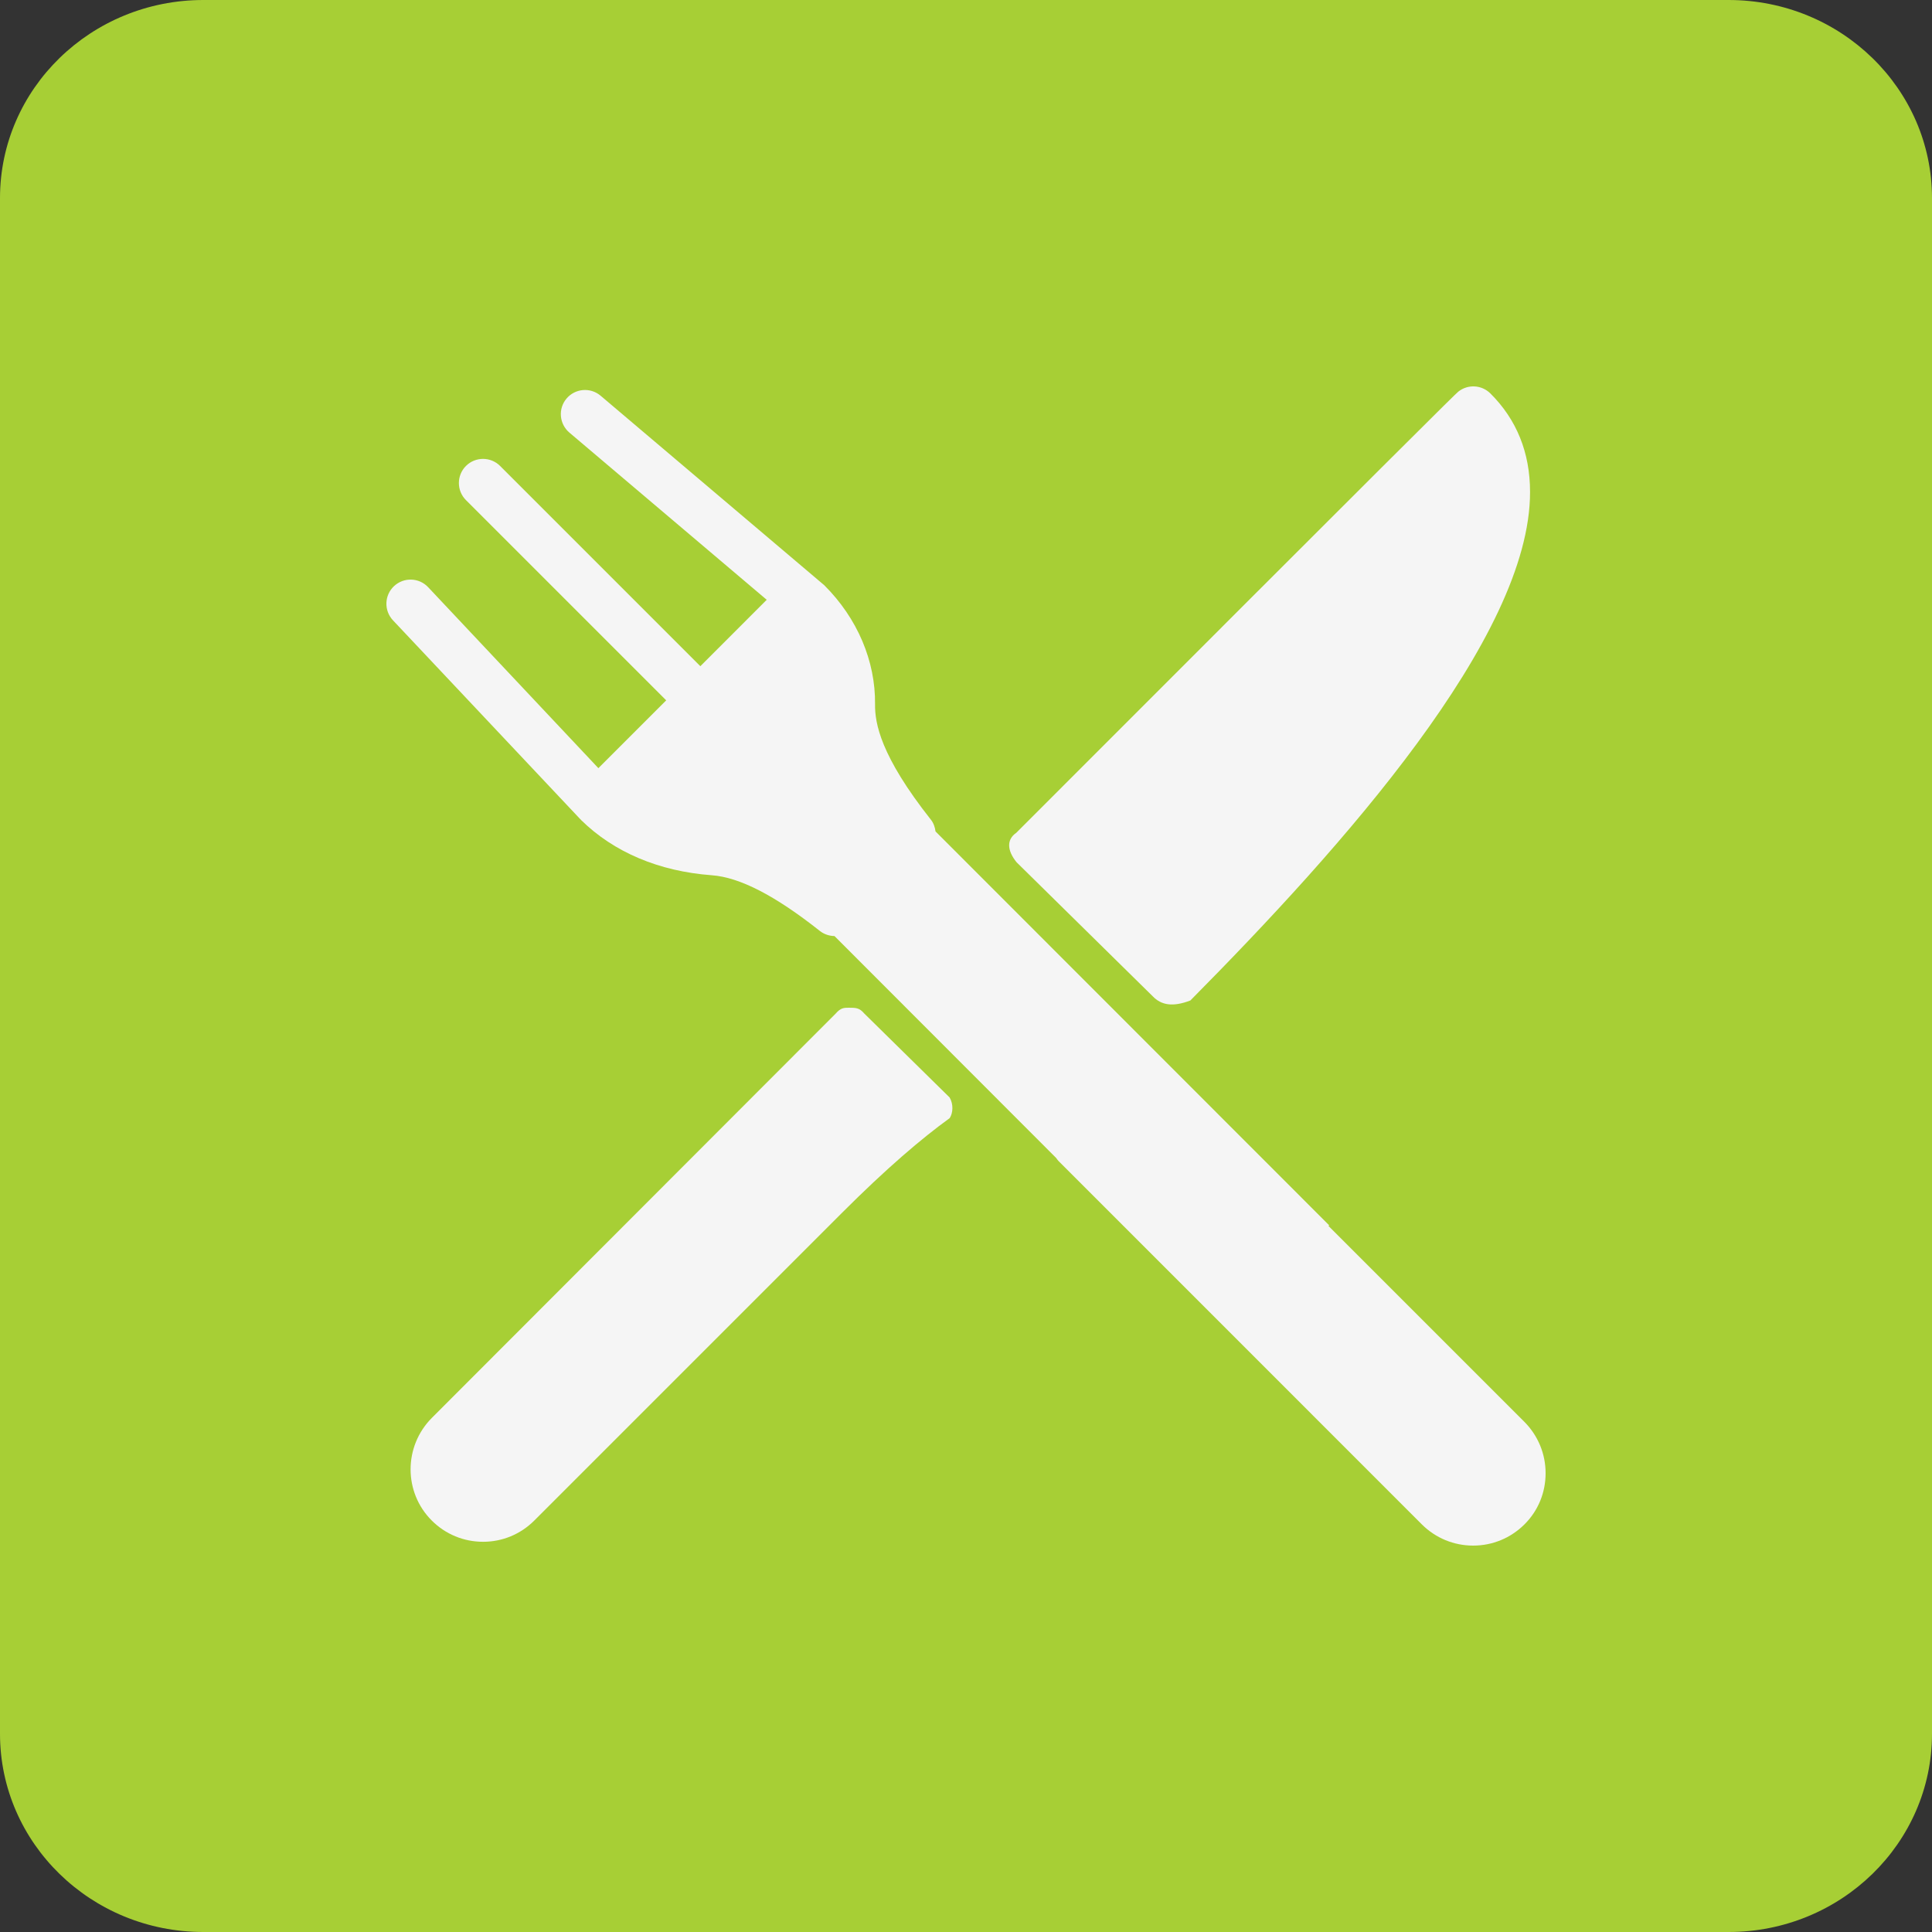 <?xml version="1.0" encoding="utf-8"?>
<svg version="1.1" xmlns="http://www.w3.org/2000/svg" xmlns:xlink="http://www.w3.org/1999/xlink" x="0px" y="0px" width="40px"
	 height="40px" viewBox="0 0 40 40" enable-background="new 0 0 40 40" xml:space="preserve">
	<rect x="0" y="0" width="40" height="40" fill="#333333" stroke="none"/>
	<path fill="#A7CF35" d="M35.789,0H4.21C1.885,0,0,1.836,0,4.102v31.794C0,38.162,1.885,40,4.21,40h31.579
		C38.113,40,40,38.162,40,35.896V4.102C40,1.836,38.113,0,35.789,0z"/>
		<path fill="#F5F5F5" d="M30.856,8.145c-0.181-0.179-0.466-0.194-0.664-0.036c-0.069,0.056-0.995,0.971-9.151,9.133
			c-0.208,0.143-0.187,0.372,0.006,0.61l2.817,2.773c0.178,0.187,0.417,0.228,0.781,0.089c3.132-3.163,7.04-7.521,7.033-10.53
			C31.678,9.371,31.4,8.685,30.856,8.145z"/>
		<path fill="#F5F5F5" d="M17.894,20.984c-0.102-0.12-0.175-0.12-0.321-0.12c-0.098,0-0.167,0-0.272,0.122
			c-2.341,2.344-5.093,5.099-8.36,8.37c-0.586,0.588-0.587,1.541-0.002,2.125c0.284,0.284,0.661,0.44,1.063,0.44
			c0.399,0,0.775-0.156,1.058-0.438l6.366-6.366c0.935-0.935,1.656-1.547,2.237-1.968c0.068-0.107,0.08-0.285-0.002-0.427
			L17.894,20.984z"/>
		<path fill="#F5F5F5" d="M31.562,29.439l-4.057-4.057l0.014-0.013l-8.15-8.155c-0.012-0.086-0.038-0.17-0.095-0.242
			c-1.046-1.325-1.162-1.999-1.157-2.392c0.01-0.89-0.363-1.778-1.052-2.464l-0.129-0.109c0,0-0.001,0-0.001-0.001l-4.5-3.813
			c-0.211-0.179-0.527-0.152-0.705,0.058c-0.179,0.21-0.152,0.526,0.058,0.705l4.086,3.462L14.5,13.793l-4.146-4.146
			c-0.195-0.195-0.512-0.195-0.707,0c-0.195,0.195-0.195,0.512,0,0.707l4.146,4.146l-1.404,1.404l-3.525-3.747
			c-0.189-0.201-0.506-0.21-0.707-0.021c-0.201,0.189-0.21,0.506-0.021,0.707l3.877,4.116c0.003,0.003,0.007,0.004,0.01,0.007
			c0.003,0.003,0.004,0.008,0.007,0.011c0.68,0.669,1.616,1.063,2.705,1.144c0.579,0.042,1.311,0.419,2.239,1.153
			c0.089,0.07,0.196,0.104,0.303,0.106l4.591,4.596c0.015,0.02,0.027,0.041,0.045,0.059l7.525,7.526C29.722,31.844,30.1,32,30.5,32
			c0.401,0,0.777-0.156,1.062-0.439S32,30.901,32,30.501S31.844,29.724,31.562,29.439z"/>
</svg>
